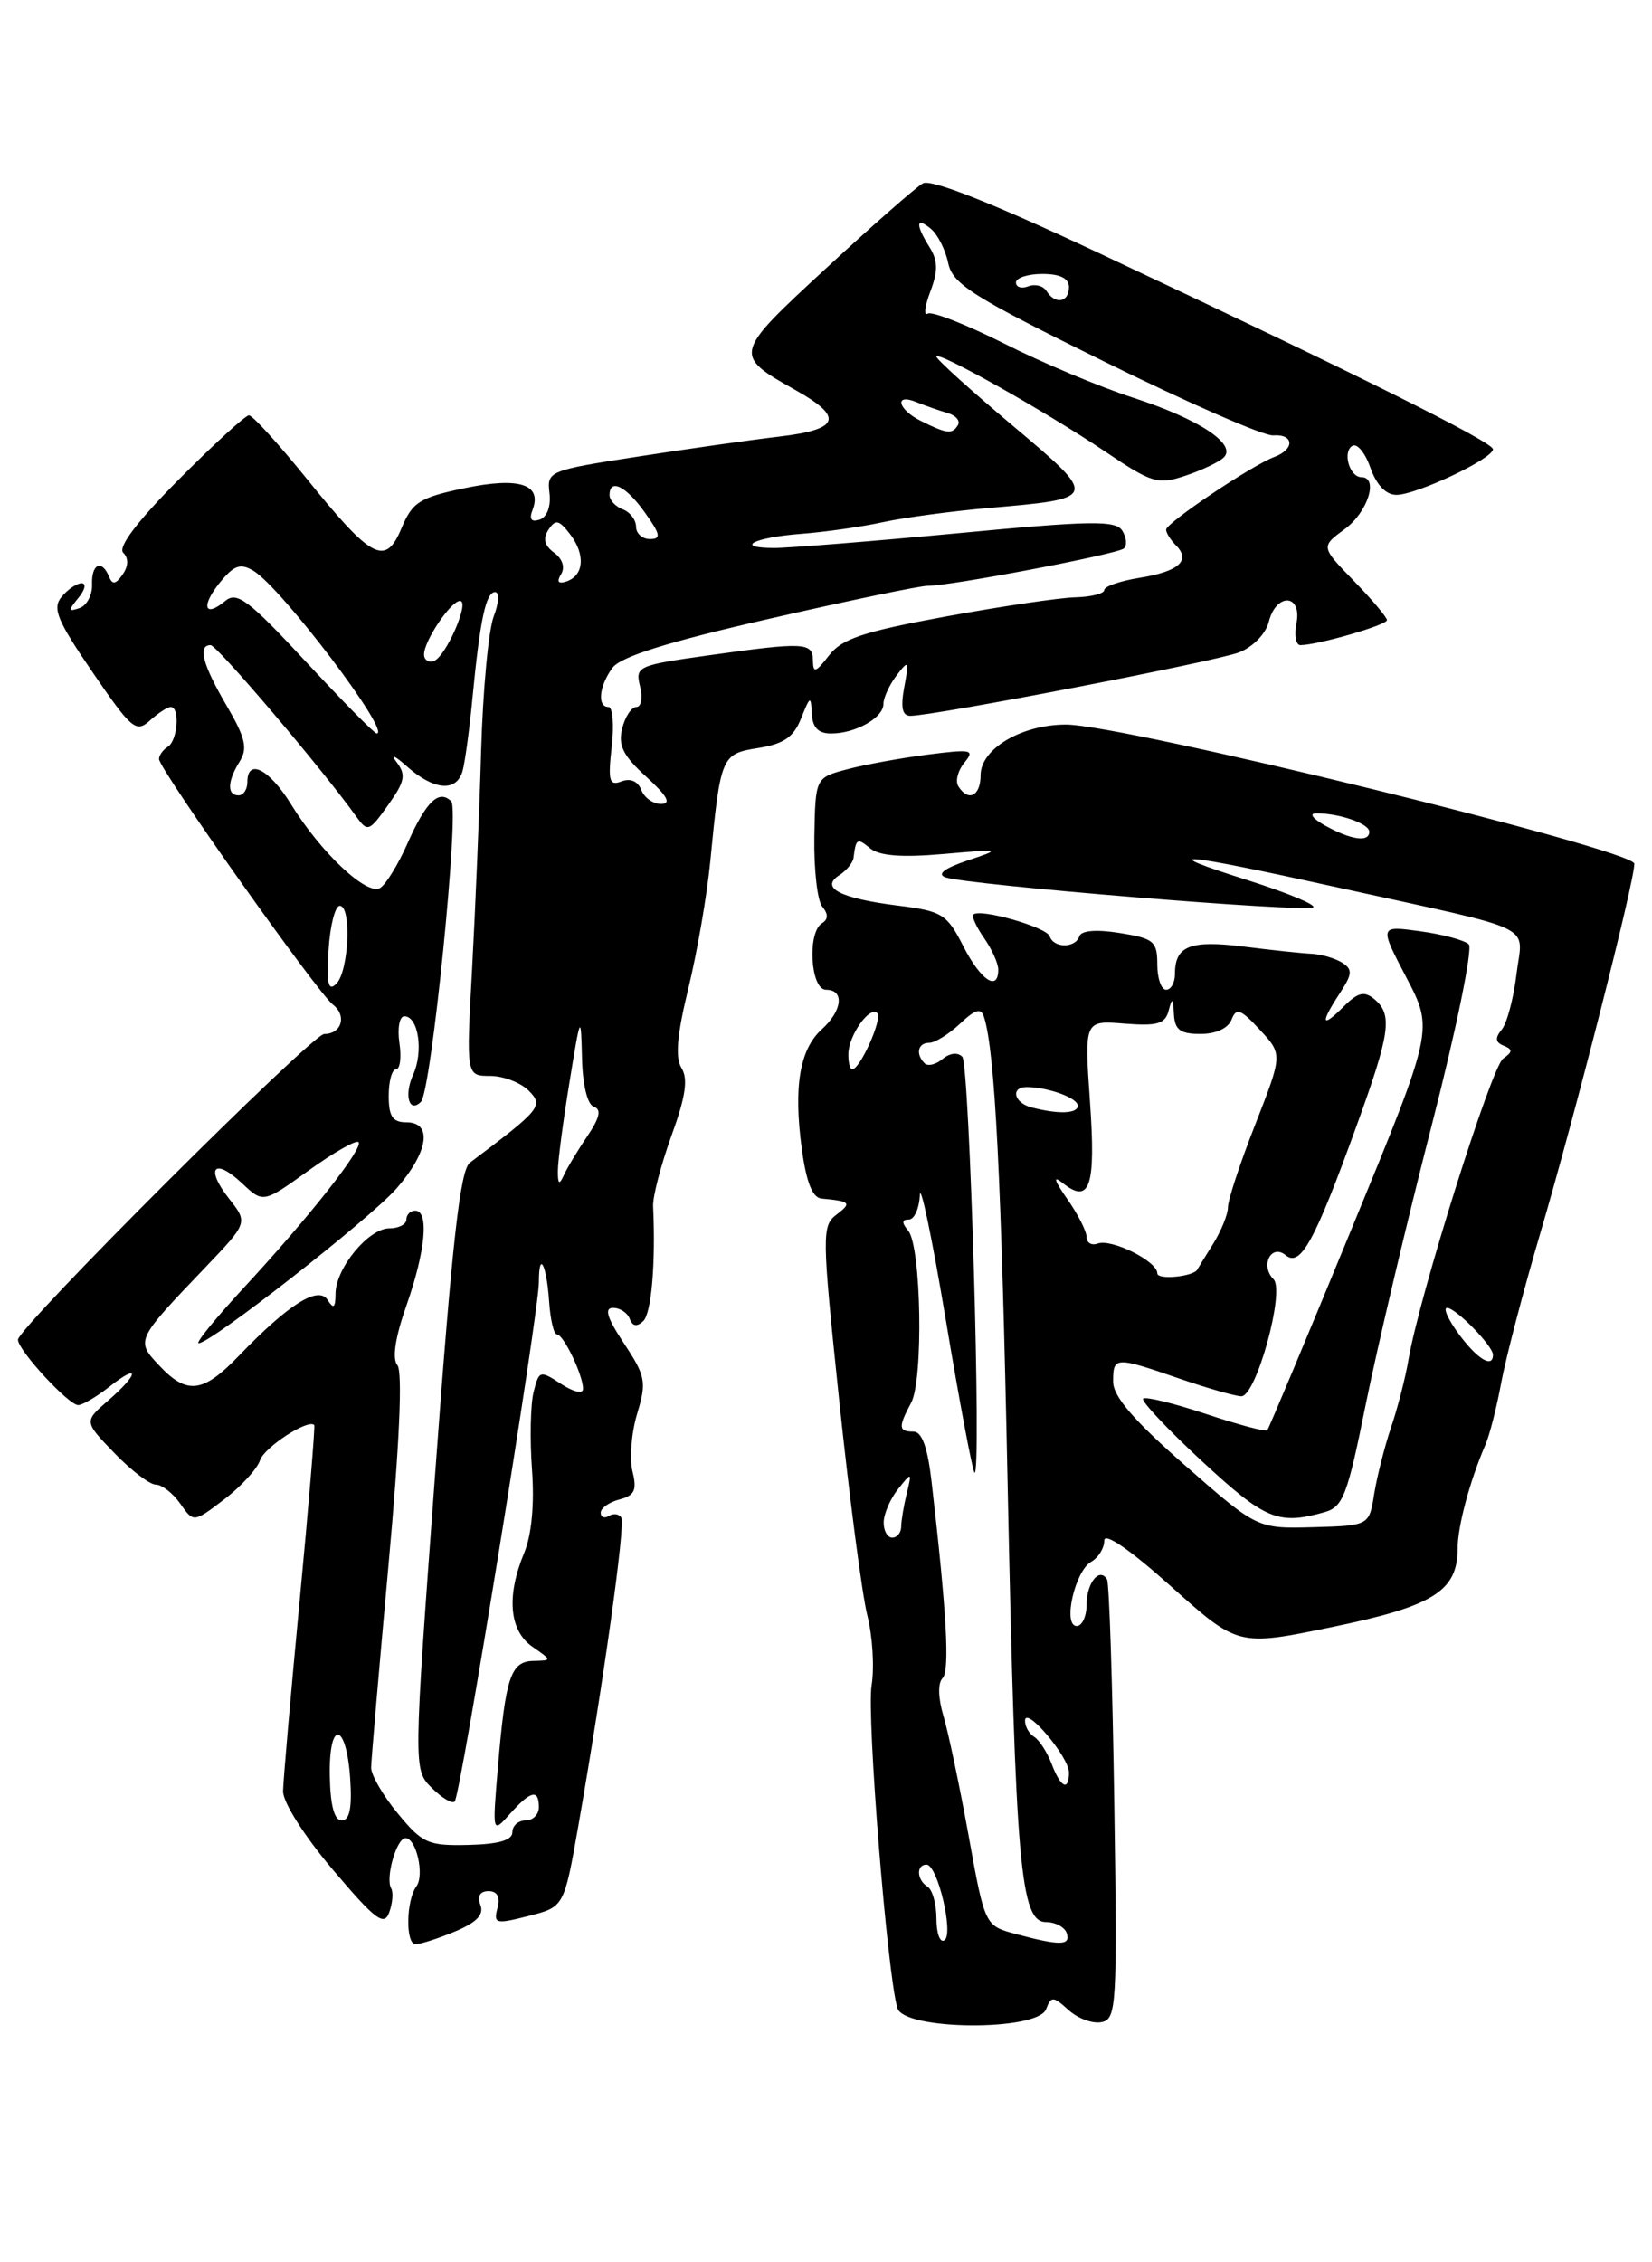 <?xml version="1.0" encoding="UTF-8" standalone="no"?>
<!DOCTYPE svg PUBLIC "-//W3C//DTD SVG 1.1//EN" "http://www.w3.org/Graphics/SVG/1.1/DTD/svg11.dtd" >
<svg xmlns="http://www.w3.org/2000/svg" xmlns:xlink="http://www.w3.org/1999/xlink" version="1.1" viewBox="0 0 187 256">
 <g >
 <path fill="currentColor"
d=" M 118.41 227.36 C 118.99 225.86 119.20 225.87 120.95 227.45 C 121.99 228.40 123.67 229.02 124.68 228.82 C 126.39 228.49 126.48 227.05 126.13 203.98 C 125.93 190.52 125.56 179.16 125.31 178.73 C 124.47 177.30 123.00 179.11 123.00 181.56 C 123.00 182.90 122.49 184.00 121.88 184.00 C 120.26 184.00 121.67 177.76 123.52 176.73 C 124.33 176.27 125.00 175.19 125.00 174.33 C 125.00 173.36 127.89 175.34 132.57 179.53 C 140.15 186.31 140.15 186.31 150.82 184.11 C 162.28 181.75 165.00 180.04 165.00 175.21 C 165.00 172.72 166.38 167.57 168.14 163.50 C 168.62 162.40 169.43 159.22 169.94 156.43 C 170.46 153.64 172.46 145.99 174.39 139.43 C 178.33 126.02 185.00 99.82 185.00 97.74 C 185.00 96.15 127.05 81.97 120.65 81.99 C 115.61 82.00 111.00 84.74 111.00 87.72 C 111.00 90.09 109.60 90.77 108.47 88.96 C 108.12 88.38 108.43 87.19 109.16 86.30 C 110.38 84.83 109.99 84.75 105.00 85.39 C 101.97 85.78 97.88 86.52 95.90 87.05 C 92.30 88.00 92.30 88.00 92.18 94.69 C 92.12 98.37 92.52 101.93 93.08 102.60 C 93.77 103.43 93.76 104.03 93.05 104.47 C 91.35 105.52 91.74 112.00 93.50 112.00 C 95.62 112.00 95.36 114.36 93.02 116.48 C 90.52 118.74 89.81 122.98 90.76 130.00 C 91.27 133.79 91.97 135.54 93.00 135.63 C 96.26 135.93 96.44 136.11 94.72 137.42 C 93.01 138.71 93.02 139.60 95.01 158.62 C 96.16 169.54 97.58 180.41 98.17 182.77 C 98.77 185.13 98.99 188.70 98.66 190.71 C 98.09 194.21 100.45 223.62 101.59 227.25 C 102.37 229.76 117.45 229.86 118.41 227.36 Z  M 51.52 218.56 C 53.97 217.53 54.80 216.66 54.38 215.56 C 54.00 214.57 54.34 214.00 55.30 214.00 C 56.30 214.00 56.64 214.65 56.31 215.92 C 55.85 217.69 56.11 217.76 59.83 216.81 C 63.85 215.79 63.85 215.79 65.46 206.65 C 68.33 190.24 70.81 172.52 70.33 171.73 C 70.07 171.31 69.44 171.23 68.93 171.54 C 68.42 171.86 68.00 171.69 68.00 171.18 C 68.00 170.66 68.96 169.98 70.12 169.68 C 71.84 169.23 72.12 168.63 71.60 166.52 C 71.24 165.09 71.47 162.15 72.12 159.99 C 73.21 156.37 73.09 155.73 70.64 152.03 C 68.71 149.11 68.37 148.00 69.40 148.00 C 70.19 148.00 71.04 148.56 71.29 149.25 C 71.60 150.09 72.10 150.17 72.81 149.50 C 73.74 148.63 74.23 142.98 73.93 136.50 C 73.88 135.40 74.82 131.81 76.01 128.51 C 77.61 124.11 77.91 122.09 77.15 120.87 C 76.41 119.68 76.63 117.13 77.92 111.84 C 78.91 107.78 80.03 101.32 80.40 97.48 C 81.57 85.49 81.65 85.31 85.85 84.64 C 88.74 84.18 89.85 83.40 90.69 81.27 C 91.70 78.73 91.80 78.69 91.89 80.75 C 91.97 82.32 92.62 83.00 94.07 83.00 C 96.85 83.00 100.00 81.22 100.00 79.66 C 100.00 78.96 100.67 77.51 101.48 76.44 C 102.87 74.63 102.92 74.72 102.36 77.75 C 101.93 80.06 102.13 81.00 103.05 81.00 C 105.74 81.00 137.62 74.85 140.26 73.82 C 141.83 73.21 143.28 71.72 143.62 70.37 C 144.45 67.06 147.39 67.18 146.76 70.50 C 146.49 71.87 146.69 73.00 147.20 73.00 C 149.14 73.00 157.00 70.73 157.00 70.17 C 157.00 69.85 155.31 67.85 153.25 65.73 C 149.50 61.87 149.50 61.87 152.25 59.85 C 154.83 57.96 156.08 54.00 154.11 54.00 C 152.77 54.00 151.94 51.16 153.07 50.46 C 153.61 50.12 154.53 51.23 155.12 52.92 C 155.81 54.88 156.88 56.00 158.07 56.00 C 160.34 56.00 169.00 51.91 169.00 50.84 C 169.00 50.02 153.54 42.33 124.20 28.55 C 112.35 22.99 105.39 20.24 104.47 20.75 C 103.69 21.19 98.75 25.52 93.49 30.38 C 82.96 40.10 82.95 40.16 90.13 44.19 C 95.53 47.23 95.03 48.60 88.25 49.40 C 85.09 49.77 77.86 50.79 72.20 51.67 C 62.11 53.23 61.90 53.32 62.20 55.80 C 62.38 57.30 61.93 58.52 61.09 58.80 C 60.14 59.12 59.88 58.76 60.28 57.71 C 61.40 54.79 58.76 53.95 52.59 55.24 C 47.49 56.31 46.68 56.82 45.45 59.77 C 43.63 64.13 42.10 63.32 34.61 54.04 C 31.47 50.17 28.58 47.00 28.18 47.00 C 27.78 47.00 24.19 50.28 20.21 54.29 C 15.53 59.00 13.32 61.92 13.95 62.55 C 14.57 63.17 14.55 64.04 13.88 65.01 C 13.10 66.13 12.72 66.19 12.34 65.25 C 11.53 63.25 10.33 63.81 10.42 66.15 C 10.46 67.33 9.82 68.53 9.00 68.81 C 7.71 69.25 7.70 69.09 8.87 67.66 C 9.63 66.75 9.79 66.00 9.24 66.00 C 8.69 66.00 7.67 66.69 6.97 67.54 C 5.90 68.83 6.46 70.19 10.48 76.07 C 14.88 82.51 15.40 82.95 16.96 81.54 C 17.89 80.69 18.96 80.00 19.33 80.00 C 20.39 80.00 20.11 83.81 19.00 84.50 C 18.45 84.84 18.00 85.47 18.00 85.89 C 18.00 87.02 35.90 112.29 37.68 113.68 C 39.29 114.94 38.68 116.99 36.69 117.01 C 35.30 117.03 1.99 150.28 2.03 151.61 C 2.07 152.83 7.76 159.00 8.85 159.00 C 9.33 159.00 10.92 158.07 12.37 156.93 C 15.85 154.18 15.76 155.44 12.25 158.48 C 9.50 160.86 9.50 160.86 12.95 164.43 C 14.84 166.39 16.95 168.00 17.64 168.00 C 18.33 168.00 19.57 168.97 20.40 170.15 C 21.91 172.31 21.91 172.31 25.39 169.66 C 27.30 168.20 29.12 166.21 29.43 165.25 C 29.91 163.77 34.91 160.52 35.57 161.26 C 35.68 161.39 34.95 170.28 33.93 181.00 C 32.91 191.72 32.06 201.49 32.04 202.69 C 32.02 203.94 34.44 207.76 37.69 211.59 C 42.51 217.28 43.48 218.00 44.06 216.40 C 44.44 215.35 44.54 214.14 44.28 213.69 C 43.60 212.52 44.89 208.00 45.90 208.00 C 47.12 208.00 48.07 212.18 47.14 213.45 C 45.96 215.05 45.89 220.00 47.04 220.00 C 47.60 220.00 49.62 219.35 51.52 218.56 Z  M 106.00 217.12 C 106.00 215.47 105.55 213.84 105.00 213.50 C 103.77 212.74 103.68 211.00 104.88 211.00 C 106.13 211.00 107.99 218.89 106.90 219.56 C 106.40 219.87 106.00 218.77 106.00 217.12 Z  M 114.99 218.85 C 111.48 217.91 111.48 217.91 109.64 207.71 C 108.62 202.09 107.34 196.00 106.79 194.16 C 106.19 192.16 106.15 190.45 106.69 189.91 C 107.53 189.07 107.17 182.58 105.46 167.75 C 105.01 163.80 104.37 162.00 103.40 162.00 C 101.70 162.00 101.66 161.50 103.14 158.73 C 104.54 156.12 104.28 141.04 102.81 139.27 C 102.06 138.37 102.08 138.00 102.88 138.00 C 103.49 138.00 104.05 136.76 104.12 135.25 C 104.18 133.74 105.51 140.08 107.06 149.36 C 108.61 158.63 110.07 166.40 110.31 166.64 C 111.13 167.47 109.76 120.49 108.93 119.59 C 108.43 119.05 107.52 119.15 106.70 119.83 C 105.94 120.47 105.02 120.69 104.66 120.32 C 103.61 119.27 103.90 118.00 105.19 118.00 C 105.84 118.00 107.40 117.03 108.66 115.85 C 110.43 114.18 111.05 114.02 111.39 115.10 C 112.63 119.03 113.34 133.05 114.06 168.00 C 114.96 211.30 115.50 217.50 118.42 217.50 C 119.47 217.51 120.52 218.07 120.75 218.75 C 121.22 220.17 119.99 220.19 114.99 218.85 Z  M 119.04 199.60 C 118.53 198.28 117.65 196.90 117.06 196.54 C 116.48 196.18 116.01 195.35 116.03 194.69 C 116.08 193.00 121.00 198.81 121.00 200.56 C 121.00 202.75 120.06 202.29 119.04 199.60 Z  M 100.03 172.25 C 100.05 171.29 100.78 169.60 101.66 168.50 C 103.21 166.55 103.23 166.56 102.64 169.00 C 102.30 170.38 102.02 172.06 102.01 172.75 C 102.01 173.44 101.55 174.00 101.00 174.00 C 100.45 174.00 100.01 173.21 100.03 172.25 Z  M 134.16 165.84 C 128.31 160.71 126.00 158.02 126.00 156.34 C 126.00 153.50 126.21 153.49 133.50 156.00 C 136.70 157.10 139.86 158.00 140.52 158.00 C 142.20 158.00 145.48 146.08 144.16 144.76 C 142.61 143.21 143.91 140.68 145.55 142.05 C 147.21 143.42 148.85 140.42 153.58 127.34 C 157.38 116.86 157.66 114.80 155.57 113.06 C 154.43 112.11 153.71 112.29 152.07 113.93 C 149.57 116.43 149.41 115.83 151.67 112.38 C 153.09 110.21 153.13 109.70 151.92 108.93 C 151.14 108.44 149.60 107.99 148.50 107.93 C 147.40 107.88 143.91 107.51 140.75 107.11 C 134.71 106.36 133.00 107.04 133.00 110.20 C 133.00 111.19 132.55 112.00 132.00 112.00 C 131.45 112.00 131.00 110.71 131.00 109.13 C 131.00 106.52 130.60 106.19 126.77 105.58 C 124.11 105.15 122.40 105.29 122.18 105.95 C 121.73 107.31 119.27 107.31 118.82 105.95 C 118.47 104.91 110.91 102.76 110.18 103.49 C 109.97 103.70 110.52 104.90 111.40 106.16 C 112.28 107.42 113.00 109.02 113.00 109.72 C 113.00 112.26 111.00 110.92 109.04 107.07 C 107.18 103.43 106.65 103.10 101.67 102.48 C 95.11 101.66 92.79 100.46 95.00 99.04 C 95.83 98.51 96.56 97.61 96.62 97.04 C 96.89 94.87 97.04 94.79 98.49 95.99 C 99.53 96.85 102.06 97.05 106.74 96.64 C 113.38 96.06 113.43 96.07 109.50 97.38 C 106.93 98.24 106.04 98.91 107.00 99.27 C 109.31 100.13 148.04 103.30 148.66 102.67 C 148.96 102.37 145.67 101.01 141.35 99.64 C 130.42 96.19 133.27 96.42 151.69 100.48 C 174.54 105.51 172.35 104.43 171.66 110.25 C 171.33 112.98 170.58 115.80 169.99 116.51 C 169.21 117.45 169.27 117.95 170.21 118.33 C 171.25 118.75 171.24 119.03 170.15 119.79 C 168.82 120.73 160.64 146.73 159.44 153.84 C 159.10 155.85 158.22 159.30 157.47 161.50 C 156.73 163.70 155.87 167.11 155.55 169.07 C 154.98 172.64 154.98 172.64 148.65 172.82 C 142.32 172.99 142.32 172.99 134.16 165.84 Z  M 149.89 171.13 C 152.04 170.53 152.51 169.30 154.62 158.81 C 155.92 152.40 159.25 138.29 162.04 127.44 C 164.83 116.59 166.73 107.33 166.26 106.86 C 165.80 106.40 163.33 105.73 160.77 105.38 C 156.12 104.74 156.12 104.74 159.20 110.62 C 162.28 116.50 162.28 116.50 153.02 139.00 C 147.93 151.38 143.62 161.66 143.45 161.85 C 143.27 162.05 140.15 161.21 136.50 160.00 C 132.85 158.79 129.66 158.01 129.40 158.27 C 129.14 158.53 132.15 161.73 136.08 165.37 C 143.21 171.97 144.69 172.59 149.89 171.13 Z  M 165.16 151.00 C 163.94 149.35 163.33 148.00 163.80 148.00 C 164.79 148.00 169.00 152.30 169.00 153.31 C 169.00 154.87 167.24 153.81 165.16 151.00 Z  M 131.00 144.09 C 131.00 142.72 125.85 140.15 124.25 140.72 C 123.56 140.97 123.00 140.64 123.00 139.99 C 123.00 139.34 122.01 137.39 120.79 135.65 C 119.35 133.60 119.16 132.97 120.25 133.84 C 123.37 136.34 124.06 134.32 123.38 124.66 C 122.74 115.46 122.74 115.46 127.28 115.83 C 131.03 116.12 131.90 115.87 132.29 114.34 C 132.68 112.84 132.79 112.92 132.88 114.75 C 132.98 116.54 133.59 117.00 135.89 117.00 C 137.64 117.00 139.03 116.36 139.41 115.37 C 139.94 114.00 140.44 114.18 142.61 116.53 C 145.19 119.31 145.19 119.31 142.10 127.22 C 140.39 131.57 139.00 135.79 139.00 136.60 C 139.00 137.41 138.24 139.29 137.30 140.79 C 136.37 142.28 135.58 143.56 135.55 143.63 C 135.21 144.45 131.00 144.88 131.00 144.09 Z  M 116.75 125.31 C 114.75 124.79 114.36 122.99 116.25 123.01 C 118.70 123.04 122.00 124.25 122.00 125.12 C 122.00 126.03 119.81 126.11 116.75 125.31 Z  M 96.03 119.25 C 96.07 117.14 98.45 113.79 99.31 114.64 C 99.92 115.26 97.36 121.00 96.47 121.00 C 96.21 121.00 96.01 120.21 96.03 119.25 Z  M 150.00 93.42 C 148.58 92.63 148.15 92.03 149.00 92.03 C 151.62 92.03 155.00 93.20 155.00 94.12 C 155.00 95.34 152.96 95.06 150.00 93.42 Z  M 45.03 205.21 C 43.36 203.20 42.01 200.86 42.01 200.02 C 42.02 199.18 42.91 188.85 43.98 177.06 C 45.22 163.42 45.59 155.20 44.98 154.48 C 44.37 153.74 44.73 151.35 46.02 147.69 C 48.17 141.57 48.59 137.00 47.00 137.00 C 46.45 137.00 46.00 137.45 46.00 138.00 C 46.00 138.55 45.13 139.00 44.07 139.00 C 41.71 139.00 38.01 143.50 37.98 146.38 C 37.97 147.99 37.76 148.17 37.09 147.11 C 36.04 145.45 32.66 147.58 27.05 153.41 C 22.99 157.64 21.17 157.87 18.03 154.53 C 15.35 151.68 15.35 151.67 23.23 143.43 C 28.07 138.36 28.07 138.36 25.92 135.63 C 23.19 132.16 24.24 130.94 27.40 133.90 C 29.79 136.15 29.79 136.15 34.94 132.45 C 37.77 130.42 40.31 128.97 40.58 129.24 C 41.20 129.86 35.02 137.71 27.54 145.78 C 24.38 149.20 22.10 152.00 22.49 152.00 C 23.88 152.00 41.83 137.96 44.88 134.49 C 48.50 130.36 49.00 127.00 46.00 127.00 C 44.44 127.00 44.00 126.33 44.00 124.00 C 44.00 122.35 44.37 121.00 44.83 121.00 C 45.28 121.00 45.46 119.65 45.21 118.00 C 44.97 116.35 45.22 115.00 45.77 115.00 C 47.36 115.00 47.96 118.98 46.77 121.60 C 45.71 123.92 46.31 126.02 47.65 124.68 C 48.82 123.51 52.03 91.63 51.08 90.68 C 49.69 89.29 48.24 90.68 46.14 95.41 C 45.09 97.79 43.69 100.08 43.03 100.48 C 41.55 101.40 36.32 96.49 32.95 91.02 C 30.47 87.01 28.00 85.75 28.00 88.50 C 28.00 89.33 27.55 90.00 27.00 90.00 C 25.68 90.00 25.73 88.40 27.14 86.15 C 28.06 84.68 27.77 83.46 25.64 79.83 C 22.94 75.22 22.35 73.00 23.84 73.00 C 24.56 73.00 36.45 86.98 40.32 92.39 C 41.61 94.18 41.78 94.12 43.93 91.10 C 45.85 88.41 45.99 87.67 44.87 86.21 C 44.15 85.27 44.70 85.51 46.09 86.75 C 49.13 89.44 51.68 89.65 52.36 87.25 C 52.63 86.29 53.14 82.58 53.48 79.00 C 54.34 70.10 55.00 67.00 56.05 67.00 C 56.55 67.00 56.47 68.24 55.89 69.75 C 55.30 71.26 54.66 78.12 54.46 85.00 C 54.27 91.88 53.80 102.96 53.44 109.62 C 52.77 121.75 52.77 121.75 55.48 121.75 C 56.96 121.75 58.92 122.50 59.84 123.41 C 61.56 125.13 61.26 125.51 53.19 131.57 C 52.09 132.40 51.18 140.53 49.28 166.44 C 46.79 200.24 46.79 200.24 48.87 202.31 C 50.01 203.45 51.18 204.15 51.47 203.86 C 52.13 203.21 61.00 148.48 61.00 145.11 C 61.00 141.41 61.87 143.06 62.16 147.29 C 62.30 149.33 62.69 151.00 63.04 151.00 C 63.79 151.00 66.00 155.61 66.00 157.16 C 66.00 157.77 64.93 157.53 63.52 156.61 C 61.12 155.04 61.02 155.07 60.40 157.53 C 60.05 158.93 59.97 162.87 60.22 166.29 C 60.51 170.20 60.18 173.69 59.34 175.72 C 57.31 180.60 57.64 184.51 60.25 186.33 C 62.50 187.89 62.50 187.90 60.37 187.95 C 57.81 188.01 57.22 189.79 56.36 200.00 C 55.73 207.50 55.73 207.50 57.73 205.25 C 60.07 202.63 61.00 202.41 61.00 204.50 C 61.00 205.32 60.33 206.00 59.50 206.00 C 58.67 206.00 58.00 206.60 58.00 207.33 C 58.00 208.24 56.44 208.69 53.03 208.77 C 48.45 208.88 47.81 208.59 45.03 205.21 Z  M 37.33 200.96 C 37.21 194.53 39.21 194.83 39.64 201.30 C 39.86 204.59 39.57 206.00 38.68 206.00 C 37.84 206.00 37.39 204.31 37.33 200.96 Z  M 63.15 132.50 C 63.15 131.40 63.74 126.90 64.46 122.50 C 65.71 114.78 65.76 114.68 65.88 119.67 C 65.95 122.77 66.49 125.00 67.23 125.24 C 68.11 125.54 67.89 126.49 66.48 128.58 C 65.39 130.18 64.19 132.18 63.82 133.00 C 63.31 134.13 63.14 134.01 63.15 132.50 Z  M 37.19 107.50 C 37.36 104.75 37.93 102.50 38.46 102.50 C 39.82 102.50 39.49 109.91 38.07 111.32 C 37.16 112.23 36.95 111.35 37.19 107.50 Z  M 72.60 89.40 C 72.22 88.41 71.36 88.03 70.36 88.42 C 68.97 88.95 68.81 88.40 69.24 84.52 C 69.53 82.03 69.36 80.00 68.88 80.00 C 67.58 80.00 67.81 77.64 69.32 75.58 C 70.25 74.31 75.50 72.66 87.07 70.02 C 96.11 67.95 104.17 66.28 105.00 66.29 C 107.40 66.34 126.43 62.72 127.21 62.07 C 127.60 61.75 127.52 60.85 127.05 60.07 C 126.30 58.87 123.63 58.90 108.34 60.35 C 98.53 61.27 89.19 62.02 87.58 62.01 C 83.05 61.99 85.33 60.82 90.69 60.41 C 93.34 60.21 97.53 59.62 100.00 59.08 C 102.47 58.55 107.81 57.84 111.85 57.49 C 124.40 56.41 124.40 56.40 114.60 48.14 C 109.87 44.16 106.00 40.66 106.00 40.36 C 106.00 39.61 118.39 46.58 125.16 51.14 C 130.39 54.67 131.08 54.87 134.16 53.84 C 136.00 53.23 137.95 52.31 138.50 51.79 C 140.09 50.30 135.72 47.41 128.24 45.00 C 124.53 43.80 117.98 41.06 113.69 38.89 C 109.39 36.73 105.49 35.20 105.02 35.49 C 104.55 35.78 104.68 34.65 105.31 32.99 C 106.19 30.67 106.17 29.50 105.23 27.99 C 103.60 25.39 103.67 24.48 105.38 25.90 C 106.14 26.53 107.02 28.27 107.33 29.77 C 107.84 32.16 110.07 33.57 125.06 40.95 C 134.50 45.60 143.07 49.35 144.11 49.27 C 146.49 49.09 146.59 50.84 144.25 51.71 C 141.68 52.67 132.00 59.17 132.00 59.94 C 132.00 60.30 132.50 61.10 133.11 61.71 C 134.83 63.43 133.44 64.67 129.02 65.38 C 126.81 65.73 125.00 66.36 125.00 66.76 C 125.00 67.17 123.54 67.54 121.75 67.59 C 119.96 67.63 113.35 68.61 107.06 69.76 C 97.70 71.48 95.29 72.28 93.83 74.18 C 92.34 76.11 92.04 76.21 92.02 74.75 C 92.00 72.68 91.12 72.63 80.18 74.16 C 72.18 75.28 71.89 75.41 72.45 77.66 C 72.77 78.95 72.59 80.00 72.04 80.00 C 71.49 80.00 70.76 81.09 70.43 82.43 C 69.95 84.34 70.53 85.52 73.16 87.90 C 75.53 90.06 76.02 90.95 74.86 90.97 C 73.95 90.99 72.94 90.28 72.60 89.40 Z  M 34.61 74.86 C 28.13 67.89 26.82 66.90 25.50 68.00 C 23.11 69.98 22.72 68.57 24.91 65.89 C 26.50 63.95 27.22 63.71 28.69 64.59 C 31.86 66.50 44.37 83.00 42.64 83.00 C 42.38 83.00 38.77 79.34 34.61 74.86 Z  M 48.00 74.05 C 48.00 72.52 51.04 68.00 52.07 68.00 C 53.23 68.00 50.46 74.35 49.10 74.80 C 48.49 75.00 48.00 74.66 48.00 74.05 Z  M 63.51 64.98 C 63.99 64.21 63.68 63.24 62.72 62.54 C 61.63 61.74 61.43 60.94 62.09 59.94 C 62.89 58.73 63.28 58.82 64.55 60.48 C 66.30 62.78 66.10 65.13 64.11 65.80 C 63.19 66.10 62.99 65.83 63.51 64.98 Z  M 72.00 59.61 C 72.00 58.84 71.33 57.95 70.50 57.64 C 69.67 57.32 69.00 56.60 69.00 56.03 C 69.00 54.08 70.87 55.00 73.00 58.00 C 74.77 60.48 74.87 61.00 73.57 61.00 C 72.71 61.00 72.00 60.37 72.00 59.61 Z  M 104.25 47.64 C 101.62 46.34 101.17 44.45 103.75 45.51 C 104.71 45.90 106.28 46.45 107.24 46.73 C 108.20 47.00 108.73 47.63 108.43 48.11 C 107.78 49.17 107.21 49.11 104.25 47.64 Z  M 118.46 32.93 C 118.09 32.34 117.17 32.11 116.40 32.40 C 115.63 32.70 115.00 32.50 115.00 31.97 C 115.00 31.44 116.35 31.00 118.00 31.00 C 120.00 31.00 121.00 31.50 121.00 32.50 C 121.00 34.23 119.43 34.50 118.46 32.93 Z "/>
</g>
</svg>